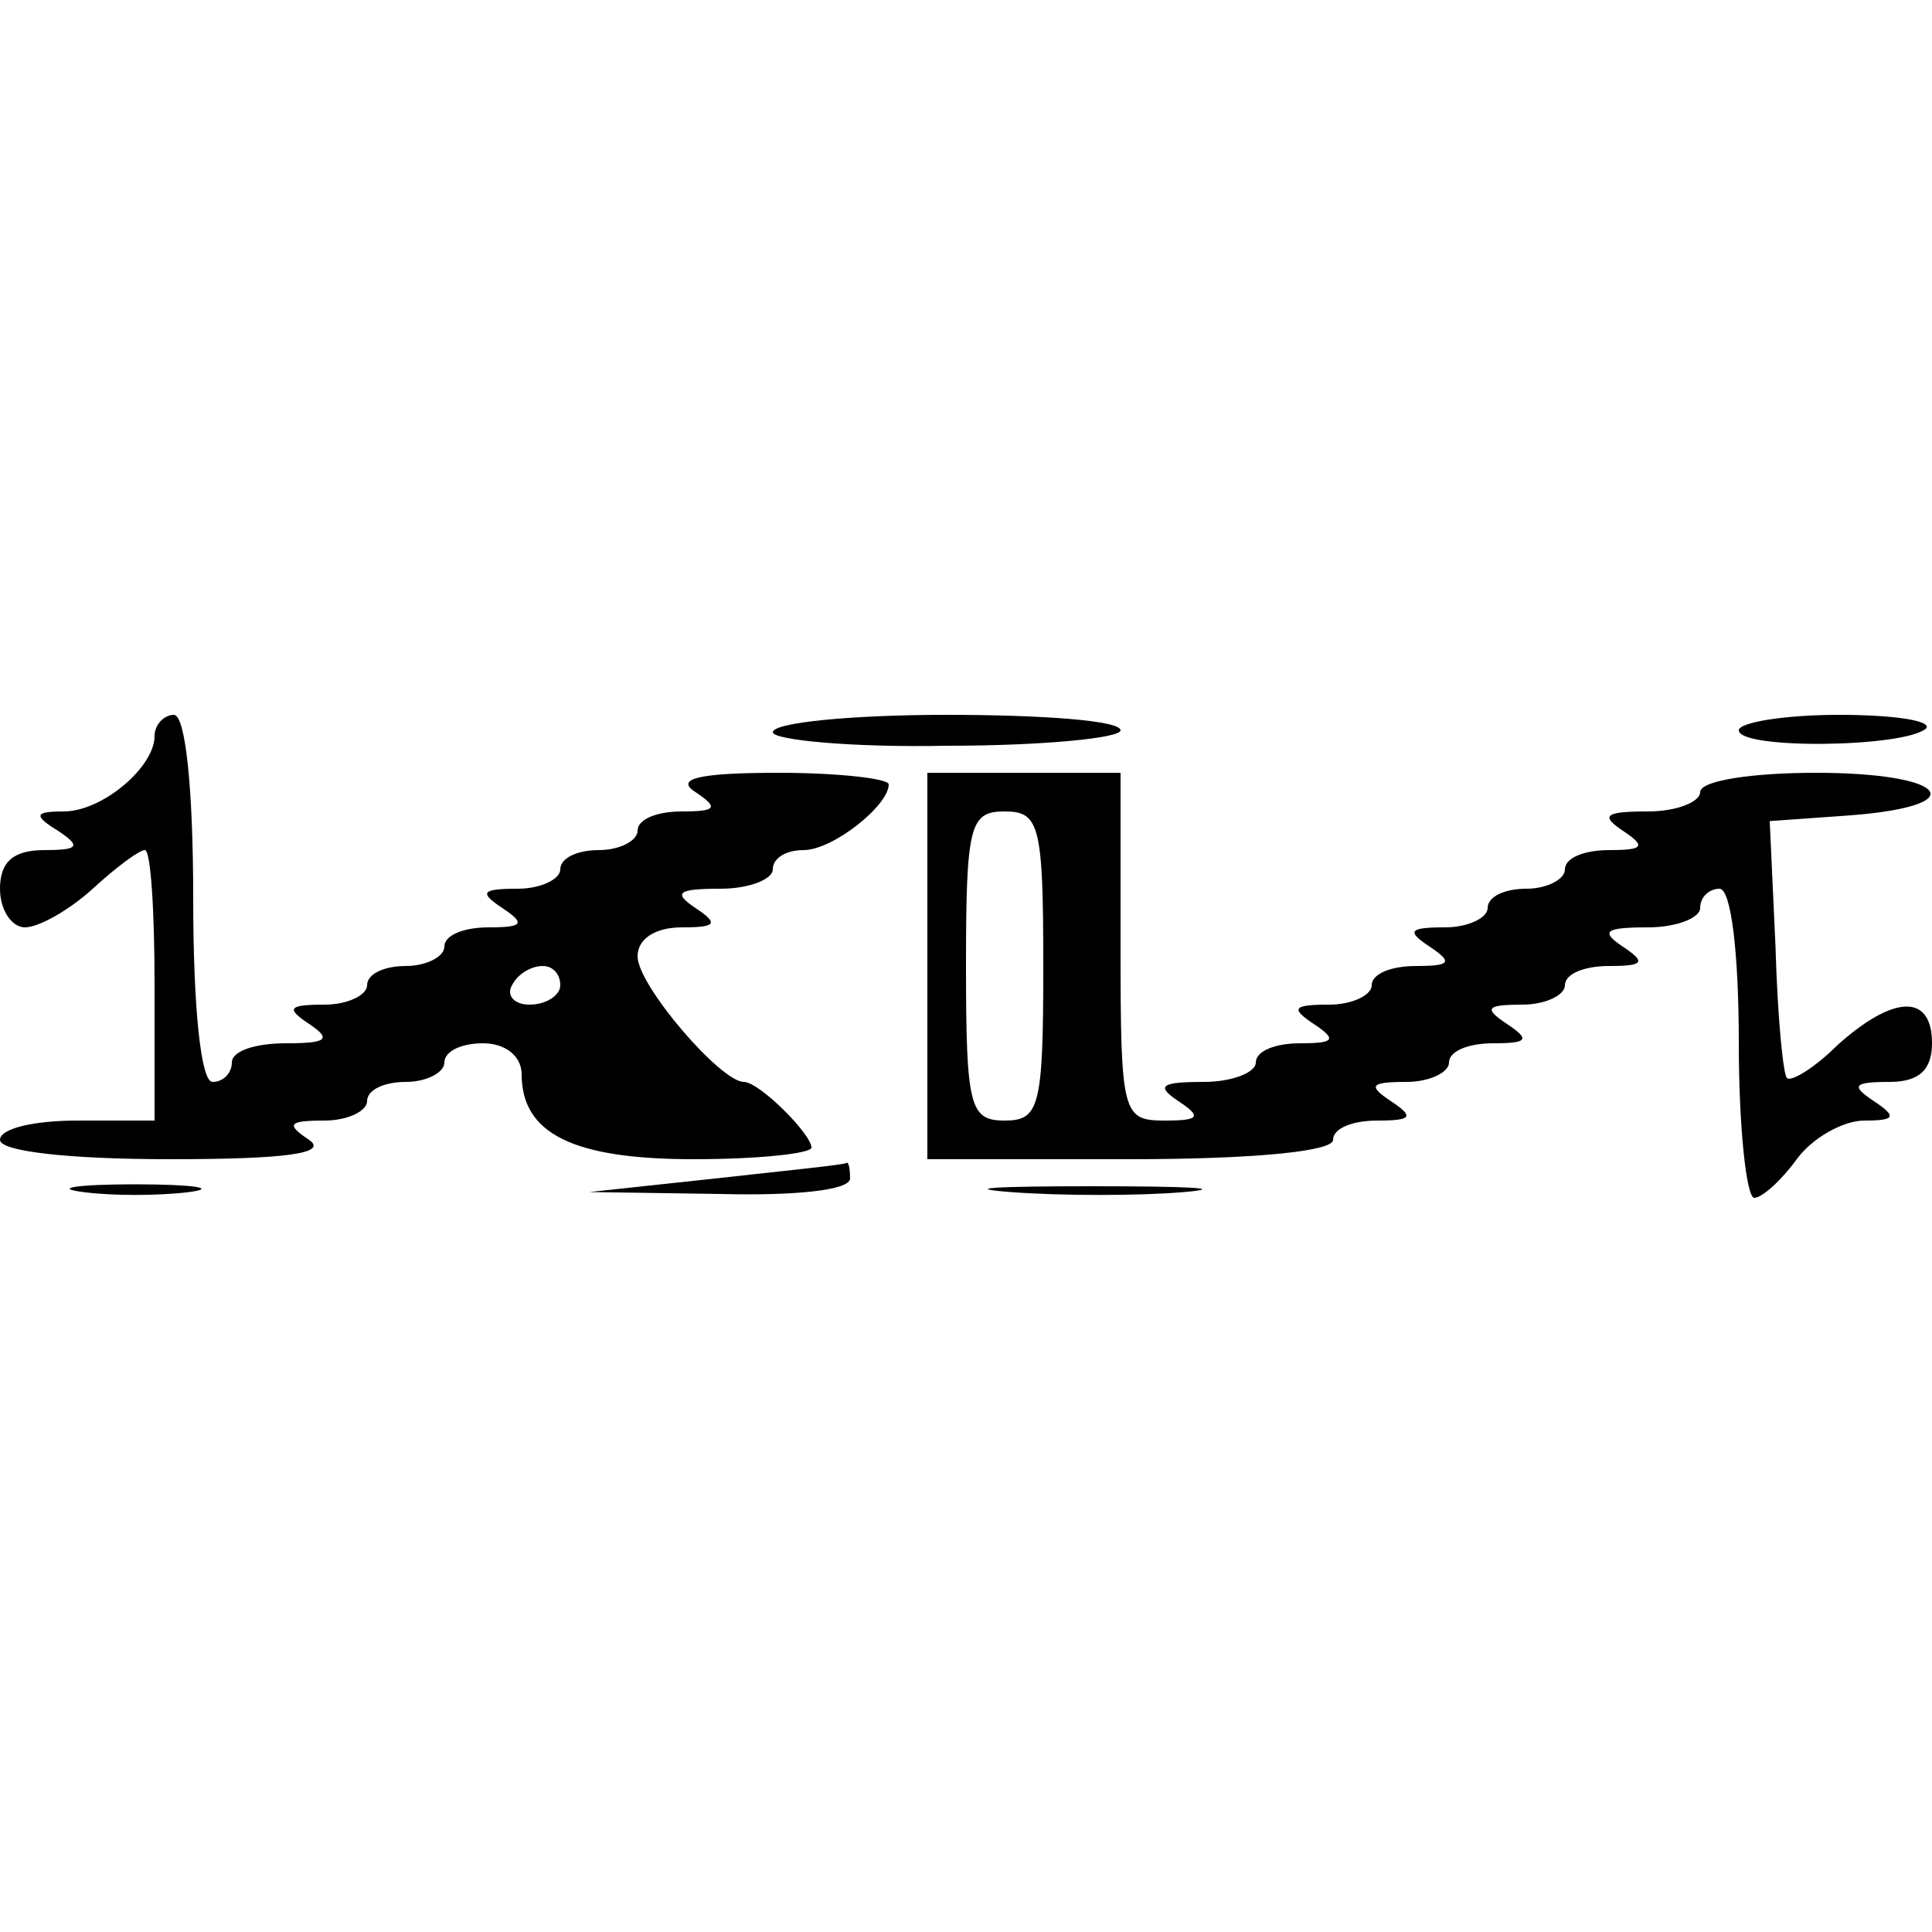 <?xml version="1.0" standalone="no"?>
<!DOCTYPE svg PUBLIC "-//W3C//DTD SVG 20010904//EN"
 "http://www.w3.org/TR/2001/REC-SVG-20010904/DTD/svg10.dtd">
<svg version="1.0" xmlns="http://www.w3.org/2000/svg"
 width="100pt" height="100pt" viewBox="0 0 100 100"
 preserveAspectRatio="xMidYMid meet">
<g transform="translate(0,100) scale(0.1,-0.1)"
fill="#000000" stroke="none">
<path d="M80 619 c0 -16 -27 -39 -47 -39 -15 0 -16 -2 -3 -10 12 -8 11 -10 -7
-10 -16 0 -23 -6 -23 -20 0 -11 6 -20 13 -20 7 0 23 9 35 20 12 11 24 20 27
20 3 0 5 -31 5 -70 l0 -70 -40 0 c-22 0 -40 -4 -40 -10 0 -6 36 -10 88 -10 60
0 82 3 72 10 -12 8 -11 10 8 10 12 0 22 5 22 10 0 6 9 10 20 10 11 0 20 5 20
10 0 6 9 10 20 10 12 0 20 -7 20 -16 0 -31 27 -44 89 -44 34 0 61 3 61 6 0 7
-27 34 -35 34 -12 0 -55 50 -55 65 0 9 9 15 23 15 18 0 19 2 7 10 -12 8 -9 10
13 10 15 0 27 5 27 10 0 6 7 10 16 10 15 0 44 23 44 34 0 3 -26 6 -57 6 -41 0
-54 -3 -43 -10 12 -8 11 -10 -7 -10 -13 0 -23 -4 -23 -10 0 -5 -9 -10 -20 -10
-11 0 -20 -4 -20 -10 0 -5 -10 -10 -22 -10 -19 0 -20 -2 -8 -10 12 -8 11 -10
-7 -10 -13 0 -23 -4 -23 -10 0 -5 -9 -10 -20 -10 -11 0 -20 -4 -20 -10 0 -5
-10 -10 -22 -10 -19 0 -20 -2 -8 -10 12 -8 9 -10 -12 -10 -16 0 -28 -4 -28
-10 0 -5 -4 -10 -10 -10 -6 0 -10 38 -10 95 0 57 -4 95 -10 95 -5 0 -10 -5
-10 -11z m210 -129 c0 -5 -7 -10 -16 -10 -8 0 -12 5 -9 10 3 6 10 10 16 10 5
0 9 -4 9 -10z"/>
<path d="M400 621 c0 -4 41 -8 90 -7 50 0 90 4 90 8 0 5 -40 8 -90 8 -49 0
-90 -4 -90 -9z"/>
<path d="M900 622 c0 -10 86 -9 97 1 3 4 -17 7 -45 7 -29 0 -52 -4 -52 -8z"/>
<path d="M480 500 l0 -100 105 0 c63 0 105 4 105 10 0 6 10 10 23 10 18 0 19
2 7 10 -12 8 -11 10 8 10 12 0 22 5 22 10 0 6 10 10 23 10 18 0 19 2 7 10 -12
8 -11 10 8 10 12 0 22 5 22 10 0 6 10 10 23 10 18 0 19 2 7 10 -12 8 -9 10 13
10 15 0 27 5 27 10 0 6 5 10 10 10 6 0 10 -33 10 -80 0 -44 4 -80 8 -80 4 0
14 9 22 20 8 11 24 20 35 20 16 0 17 2 5 10 -12 8 -11 10 8 10 15 0 22 6 22
20 0 26 -20 25 -49 -1 -12 -12 -24 -19 -26 -17 -2 1 -5 32 -6 68 l-3 65 42 3
c64 5 50 22 -18 22 -33 0 -60 -4 -60 -10 0 -5 -12 -10 -27 -10 -22 0 -25 -2
-13 -10 12 -8 11 -10 -7 -10 -13 0 -23 -4 -23 -10 0 -5 -9 -10 -20 -10 -11 0
-20 -4 -20 -10 0 -5 -10 -10 -22 -10 -19 0 -20 -2 -8 -10 12 -8 11 -10 -7 -10
-13 0 -23 -4 -23 -10 0 -5 -10 -10 -22 -10 -19 0 -20 -2 -8 -10 12 -8 11 -10
-7 -10 -13 0 -23 -4 -23 -10 0 -5 -12 -10 -27 -10 -22 0 -25 -2 -13 -10 12 -8
11 -10 -7 -10 -22 0 -23 3 -23 90 l0 90 -50 0 -50 0 0 -100z m60 0 c0 -73 -2
-80 -20 -80 -18 0 -20 7 -20 80 0 73 2 80 20 80 18 0 20 -7 20 -80z"/>
<path d="M370 390 l-65 -7 68 -1 c39 -1 67 2 67 8 0 6 -1 9 -2 8 -2 -1 -32 -4
-68 -8z"/>
<path d="M43 383 c15 -2 39 -2 55 0 15 2 2 4 -28 4 -30 0 -43 -2 -27 -4z"/>
<path d="M523 383 c26 -2 67 -2 90 0 23 2 2 3 -48 3 -49 0 -68 -1 -42 -3z"/>
</g>
</svg>
